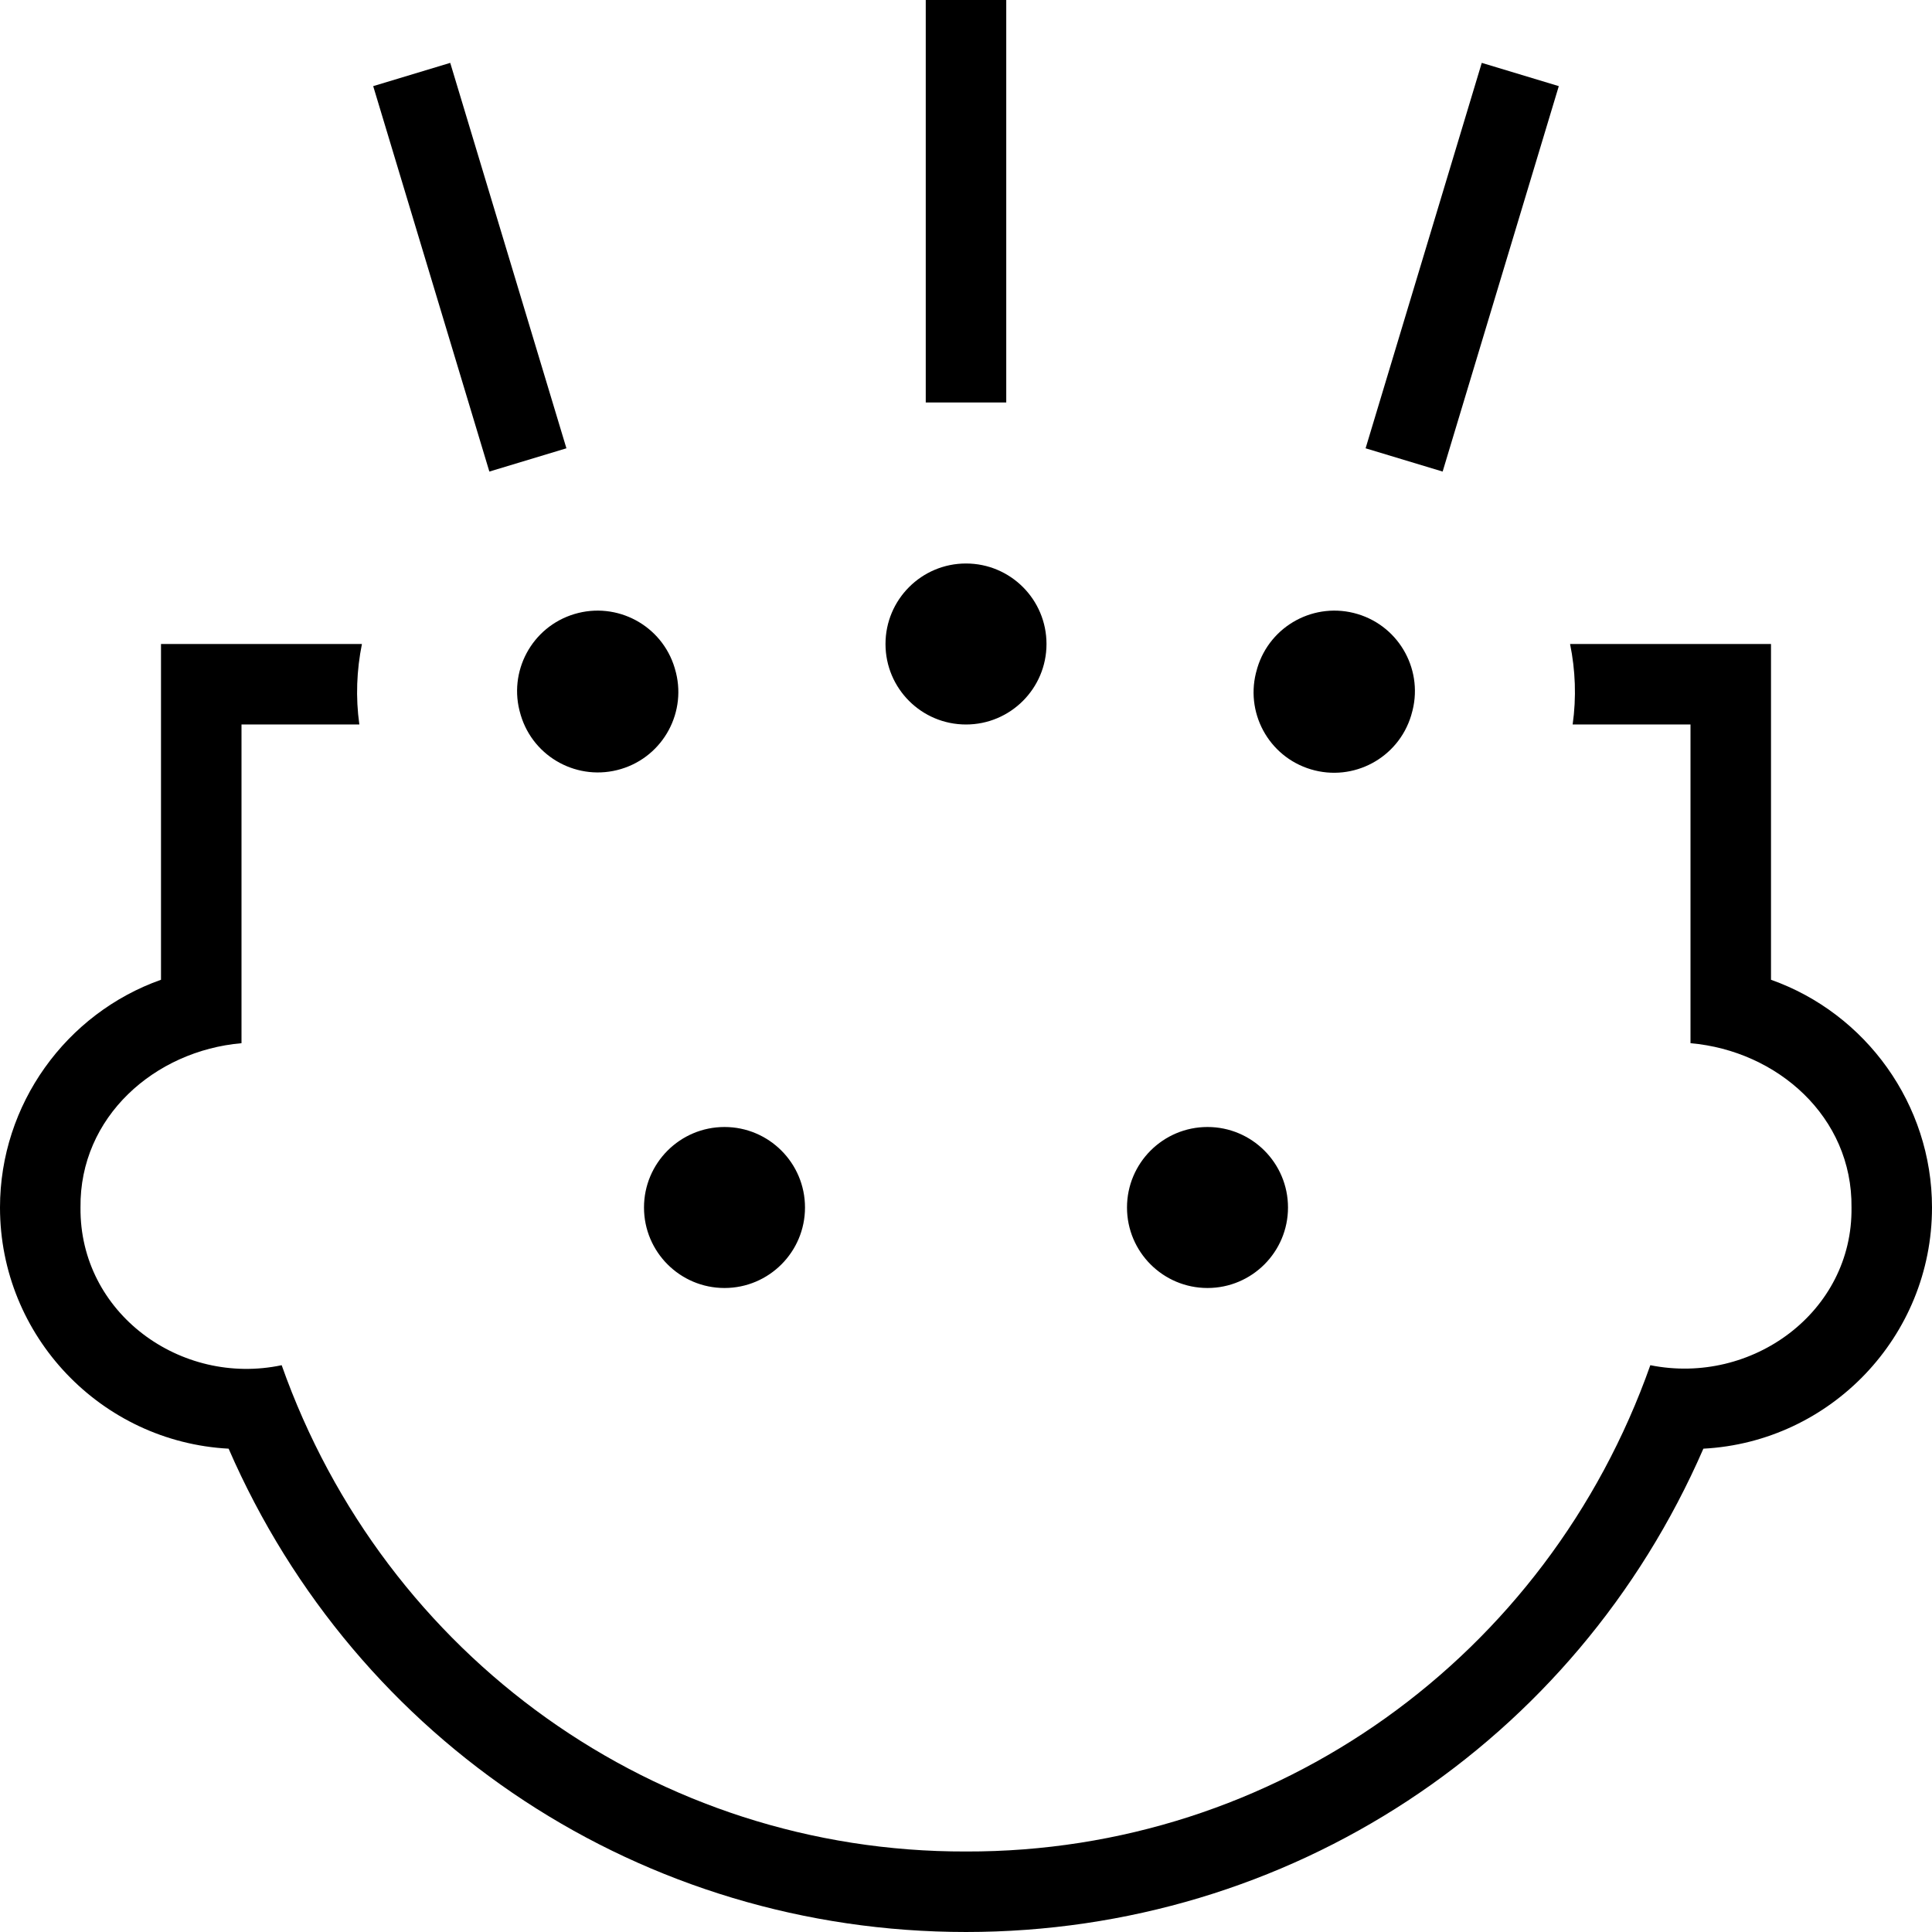<svg id="Layer_1" viewBox="0 0 24 24" xmlns="http://www.w3.org/2000/svg" data-name="Layer 1"><path d="m9 14c.552 0 1 .448 1 1s-.448 1-1 1-1-.448-1-1 .448-1 1-1zm6 2c.552 0 1-.448 1-1s-.448-1-1-1-1 .448-1 1 .448 1 1 1zm7-3.829v-4.171h-2.496c.066.325.08.66.032 1h1.464v3.959c1.078.094 2.013.915 2 2.041.017 1.297-1.236 2.213-2.499 1.959-1.281 3.624-4.656 6.051-8.501 6.041-3.845.01-7.22-2.418-8.501-6.041-1.252.265-2.512-.646-2.499-1.959-.013-1.126.922-1.947 2-2.041v-3.959h1.464c-.048-.34-.033-.675.032-1h-2.496v4.171c-1.18.418-2 1.548-2 2.829 0 1.601 1.26 2.912 2.84 2.996 1.593 3.66 5.15 6.004 9.16 6.004s7.567-2.345 9.16-6.004c1.58-.083 2.84-1.395 2.84-2.996 0-1.28-.82-2.411-2-2.829zm-10-3.171c.552 0 1-.448 1-1 0-.553-.448-1-1-1-.552 0-1 .448-1 1 0 .553.448 1 1 1zm.5-9h-1v5h1zm-6.034 8.873.003.011c.159.529.717.828 1.246.669s.828-.717.669-1.245l-.003-.011c-.159-.529-.717-.828-1.246-.669s-.828.717-.669 1.245zm.57-3.305-1.443-4.787-.957.289 1.443 4.788.957-.289zm9.248 3.989c.529.159 1.086-.14 1.246-.669l.004-.015c.159-.528-.14-1.086-.669-1.245s-1.086.14-1.246.669l-.004.015c-.159.529.14 1.086.669 1.245zm3.08-8.487-.957-.289-1.443 4.788.957.289z"/></svg>